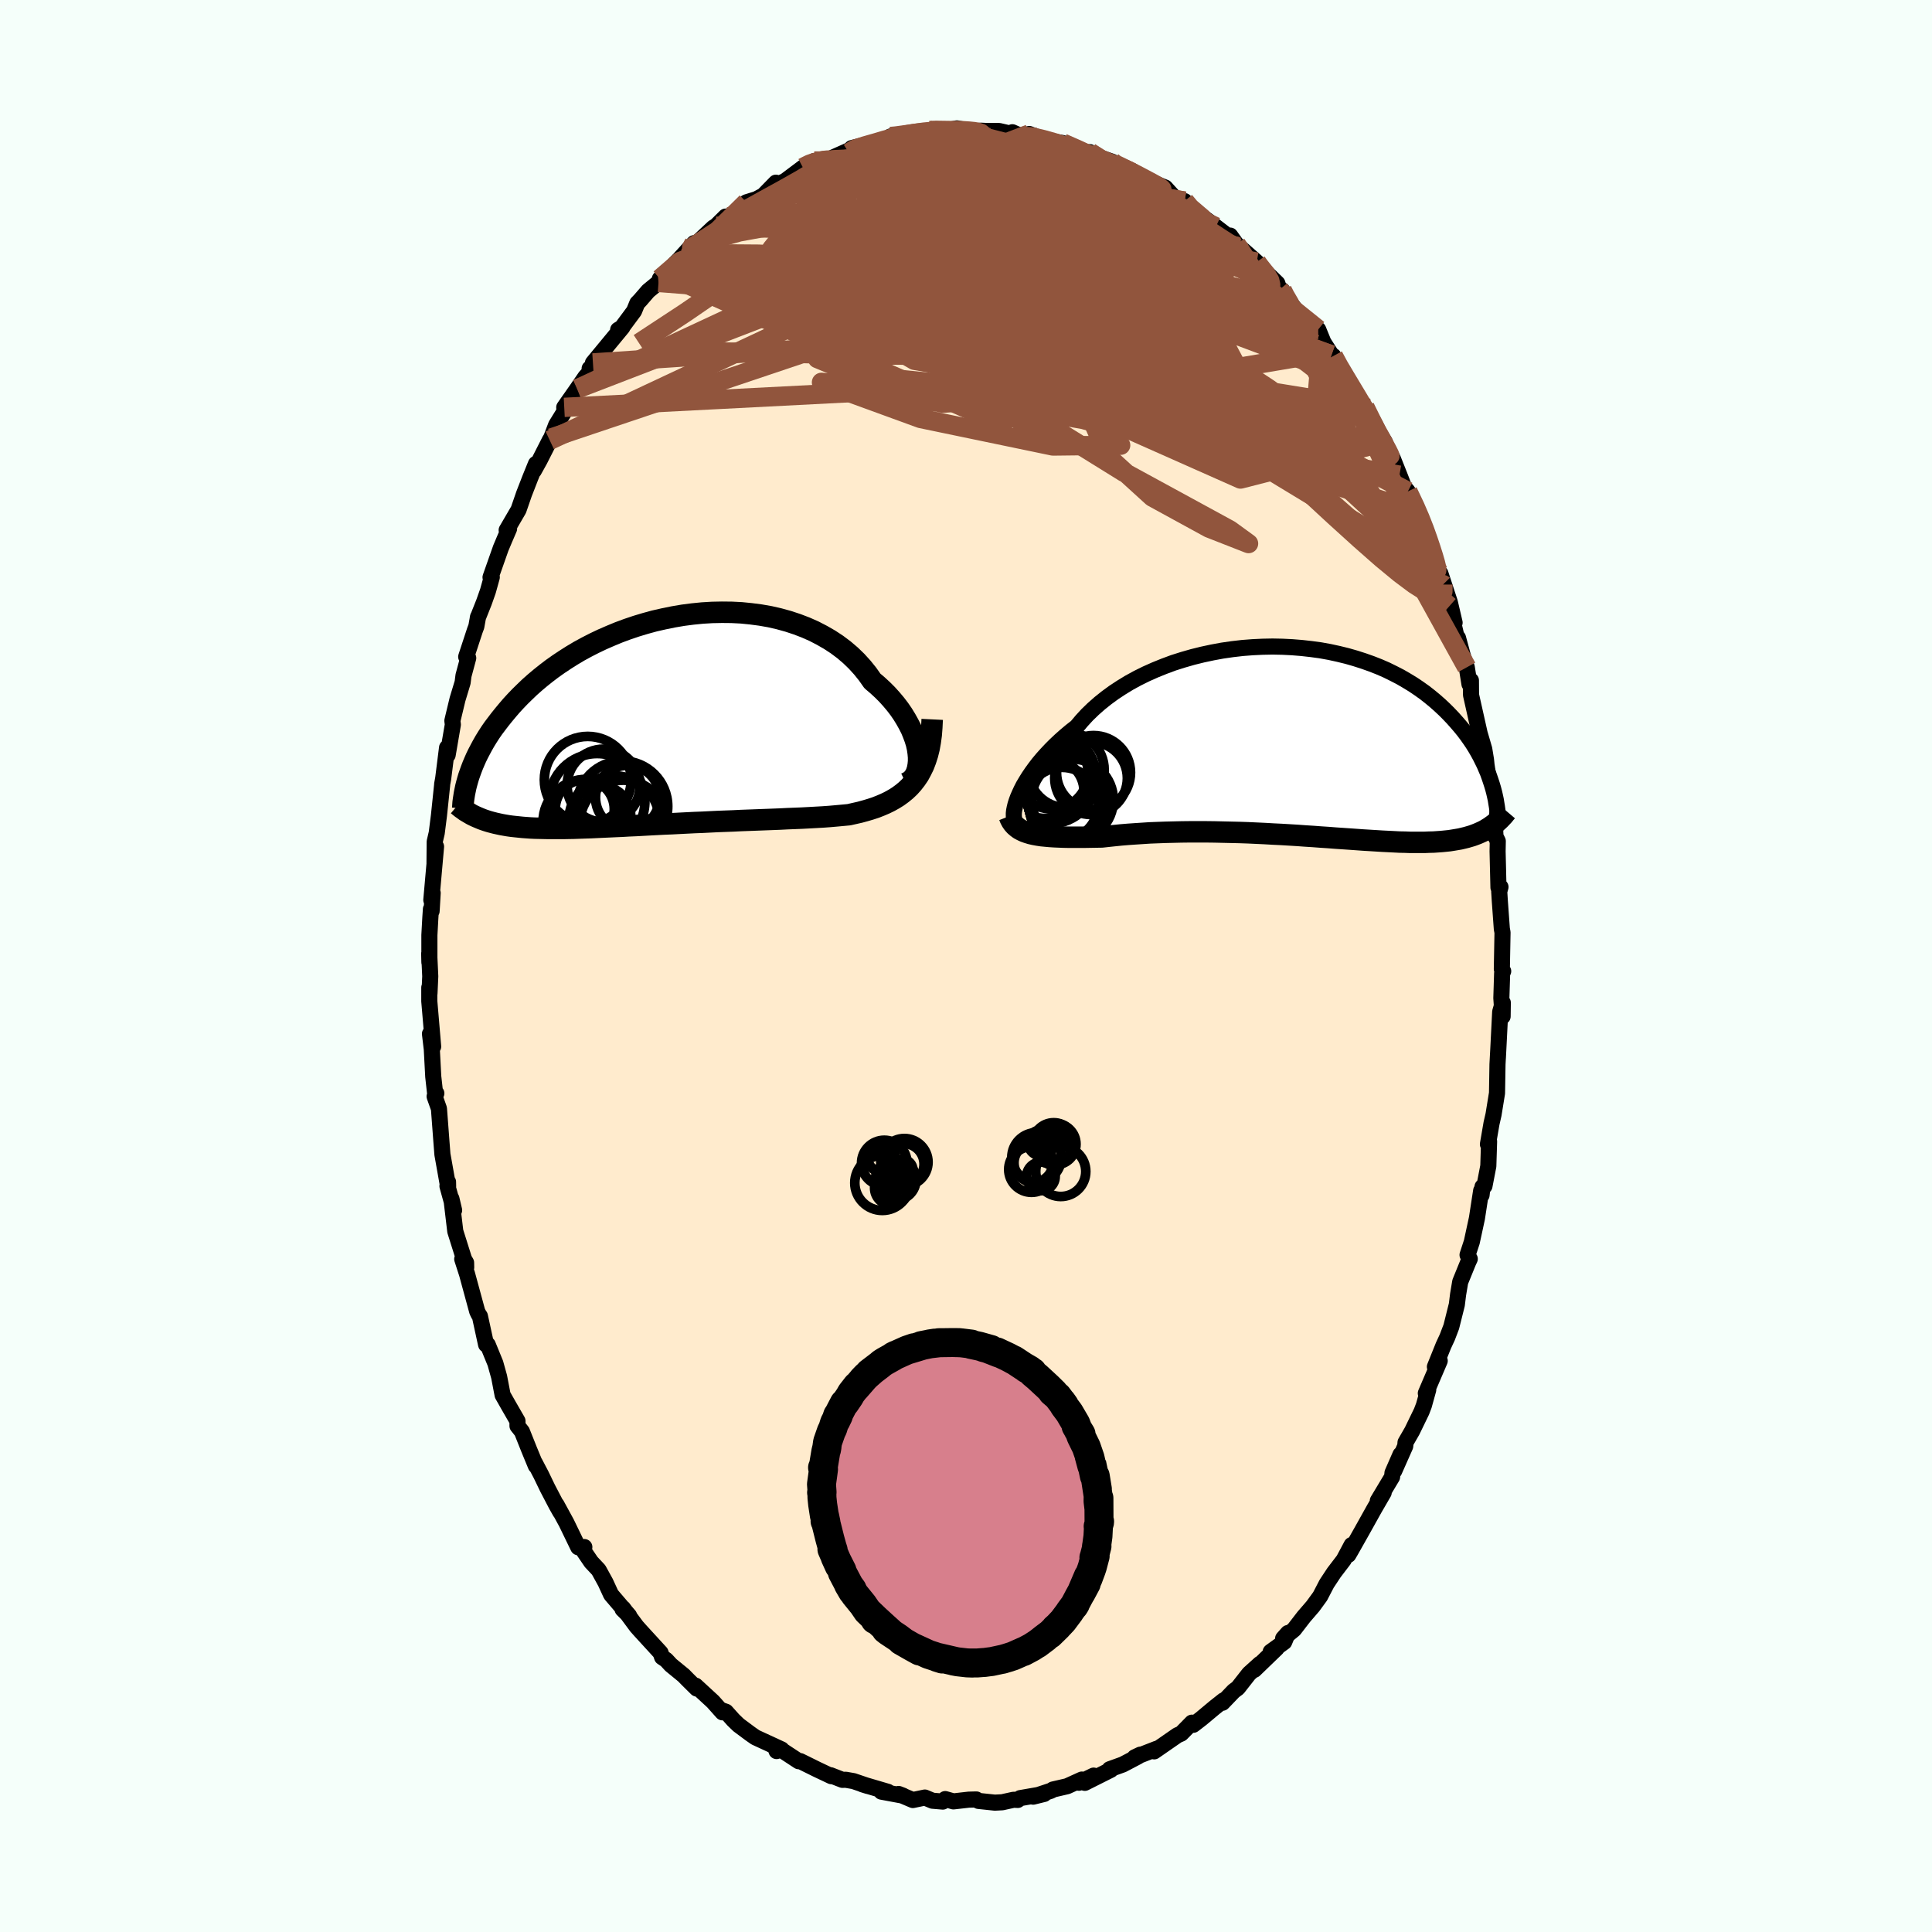 
  <svg viewBox="-100 -100 200 200" xmlns="http://www.w3.org/2000/svg" width="500" height="500" id="face-svg">
    <defs>
      <clipPath id="leftEyeClipPath">
        <polyline points="26.3,3.26 26.23,2.79 26.12,2.3 25.97,1.81 25.78,1.3 25.57,0.79 25.31,0.28 25.02,-0.24 24.7,-0.76 24.35,-1.27 23.96,-1.78 23.54,-2.28 23.09,-2.78 22.61,-3.26 22.1,-3.73 21.56,-4.19 21.06,-4.9 20.52,-5.57 19.93,-6.22 19.3,-6.83 18.62,-7.41 17.9,-7.95 17.14,-8.45 16.34,-8.91 15.51,-9.34 14.65,-9.72 13.76,-10.06 12.85,-10.36 11.91,-10.62 10.95,-10.84 9.98,-11.01 8.99,-11.14 7.99,-11.24 6.99,-11.29 5.98,-11.3 4.97,-11.28 3.96,-11.22 2.95,-11.12 1.95,-10.99 0.95,-10.82 -0.03,-10.62 -1,-10.4 -1.95,-10.14 -2.88,-9.86 -3.8,-9.55 -4.69,-9.22 -5.56,-8.86 -6.41,-8.49 -7.23,-8.1 -8.03,-7.69 -8.8,-7.27 -9.54,-6.83 -10.25,-6.38 -10.94,-5.92 -11.59,-5.46 -12.22,-4.98 -12.82,-4.5 -13.39,-4.02 -13.93,-3.54 -14.44,-3.05 -14.93,-2.57 -15.39,-2.09 -15.83,-1.61 -16.24,-1.13 -16.63,-0.66 -17,-0.2 -17.35,0.26 -17.69,0.71 -18,1.16 -18.29,1.61 -18.56,2.05 -18.81,2.49 -19.04,2.92 -19.26,3.34 -19.46,3.75 -19.64,4.16 -19.81,4.56 -19.96,4.95 -20.1,5.34 -20.23,5.71 -19.18,9.99 -18.92,10.1 -18.65,10.2 -18.38,10.29 -18.09,10.38 -17.79,10.46 -17.48,10.54 -17.16,10.61 -16.84,10.68 -16.5,10.74 -16.15,10.8 -15.79,10.85 -15.42,10.89 -15.03,10.93 -14.64,10.97 -14.23,11 -13.81,11.03 -13.38,11.05 -12.93,11.06 -12.47,11.07 -11.99,11.08 -11.5,11.08 -10.99,11.08 -10.47,11.08 -9.93,11.07 -9.37,11.06 -8.8,11.04 -8.21,11.02 -7.6,11 -6.98,10.97 -6.35,10.94 -5.69,10.91 -5.03,10.88 -4.34,10.85 -3.65,10.81 -2.94,10.78 -2.21,10.74 -1.48,10.7 -0.73,10.66 0.03,10.62 0.8,10.59 1.57,10.55 2.36,10.51 3.15,10.47 3.95,10.44 4.75,10.4 5.56,10.36 6.37,10.33 7.18,10.3 7.98,10.26 8.79,10.23 9.6,10.2 10.39,10.17 11.19,10.14 11.97,10.11 12.75,10.07 13.52,10.04 14.27,10.01 15.02,9.97 15.74,9.93 16.46,9.89 17.15,9.84 17.83,9.78 18.48,9.72 19.12,9.66 19.7,9.53 20.27,9.4 20.82,9.25 21.36,9.09 21.88,8.92 22.39,8.72 22.88,8.51 23.35,8.28 23.8,8.03 24.23,7.76 24.64,7.46 25.03,7.14 25.4,6.79 25.74,6.41 26.06,6" />
      </clipPath>
      <clipPath id="rightEyeClipPath">
        <polyline points="-28.49,5.43 -28.3,5.02 -28.08,4.59 -27.82,4.15 -27.54,3.7 -27.23,3.24 -26.89,2.77 -26.53,2.3 -26.13,1.82 -25.7,1.34 -25.25,0.86 -24.77,0.38 -24.26,-0.1 -23.73,-0.57 -23.17,-1.04 -22.58,-1.5 -22.05,-2.13 -21.48,-2.75 -20.86,-3.35 -20.19,-3.94 -19.49,-4.5 -18.74,-5.05 -17.95,-5.57 -17.13,-6.07 -16.27,-6.54 -15.38,-6.98 -14.46,-7.39 -13.52,-7.77 -12.55,-8.13 -11.57,-8.44 -10.56,-8.73 -9.55,-8.98 -8.52,-9.2 -7.49,-9.39 -6.45,-9.54 -5.41,-9.66 -4.37,-9.74 -3.33,-9.79 -2.3,-9.81 -1.28,-9.79 -0.27,-9.74 0.72,-9.66 1.7,-9.55 2.66,-9.42 3.6,-9.25 4.52,-9.05 5.42,-8.83 6.29,-8.58 7.13,-8.31 7.95,-8.02 8.74,-7.71 9.5,-7.38 10.23,-7.02 10.93,-6.66 11.6,-6.27 12.24,-5.88 12.85,-5.47 13.44,-5.05 13.99,-4.62 14.51,-4.19 15.01,-3.75 15.48,-3.31 15.93,-2.86 16.35,-2.42 16.75,-1.97 17.13,-1.53 17.49,-1.09 17.83,-0.64 18.14,-0.2 18.44,0.24 18.72,0.69 18.97,1.12 19.21,1.56 19.43,2 19.64,2.43 19.82,2.85 20,3.27 20.15,3.69 20.29,4.1 20.42,4.5 19.98,9.03 19.74,9.18 19.49,9.31 19.23,9.43 18.96,9.55 18.68,9.66 18.38,9.77 18.08,9.86 17.77,9.95 17.44,10.03 17.1,10.11 16.75,10.17 16.39,10.23 16.01,10.29 15.62,10.33 15.22,10.37 14.8,10.4 14.36,10.43 13.91,10.44 13.45,10.46 12.96,10.46 12.46,10.46 11.94,10.46 11.41,10.44 10.85,10.43 10.27,10.4 9.68,10.37 9.06,10.34 8.42,10.3 7.77,10.26 7.1,10.22 6.41,10.17 5.7,10.12 4.97,10.07 4.22,10.02 3.46,9.96 2.69,9.91 1.89,9.85 1.09,9.8 0.27,9.74 -0.56,9.69 -1.4,9.64 -2.24,9.6 -3.1,9.55 -3.96,9.51 -4.83,9.47 -5.7,9.44 -6.57,9.42 -7.44,9.4 -8.31,9.38 -9.18,9.37 -10.04,9.37 -10.89,9.37 -11.73,9.38 -12.57,9.4 -13.39,9.42 -14.2,9.45 -14.99,9.48 -15.76,9.53 -16.52,9.58 -17.25,9.63 -17.97,9.69 -18.66,9.76 -19.32,9.83 -19.96,9.9 -20.58,9.91 -21.17,9.92 -21.76,9.93 -22.32,9.93 -22.87,9.93 -23.4,9.93 -23.92,9.92 -24.42,9.9 -24.89,9.88 -25.35,9.85 -25.79,9.81 -26.21,9.77 -26.6,9.71 -26.98,9.64 -27.33,9.56" />
      </clipPath>
      <filter id="fuzzy">
        <feTurbulence id="turbulence" baseFrequency="0.05" numOctaves="3" type="noise" result="noise" />
        <feDisplacementMap in="SourceGraphic" in2="noise" scale="2" />
      </filter>
      <linearGradient id="rainbowGradient" x1="0%" y1="0%" x2="100%" y2="0%">
        <stop offset="0%" style="stop-color: rgb(167, 133, 106); stop-opacity: 1" />
        <stop offset="50%" style="stop-color: rgb(255, 105, 180); stop-opacity: 1" />
        <stop offset="100%" style="stop-color: rgb(165, 42, 42); stop-opacity: 1" />
      </linearGradient>
    </defs>
    <rect x="-100" y="-100" width="100%" height="100%" fill="rgb(245, 255, 250)" />
    <polyline id="faceContour" points="55.61,0.54 55.5,0.76 55.42,3.32 55.55,5.22 55.57,3.8 55.3,4.74 55.06,9.49 55.11,8.5 55.02,10.17 54.99,12.01 54.97,13.16 54.61,15.38 54.4,16.3 54.03,18.45 54.15,18.16 54.07,20.71 53.67,22.78 53.47,22.85 53.37,23.72 53.33,23.26 52.89,26.12 52.36,28.57 51.92,29.91 52.15,30.32 51.99,30.66 51.16,32.7 50.94,34.01 50.81,35.06 50.24,37.34 49.82,38.44 49.43,39.28 48.54,41.49 49.04,40.87 47.6,44.23 47.85,43.87 47.4,45.49 47.16,46.12 46.18,48.14 45.5,49.32 45.47,49.7 44.33,52.27 44.98,50.57 44.15,52.47 44.11,52.89 42.63,55.36 43.24,54.51 42.26,56.2 41,58.46 39.82,60.55 39.58,60.96 39.92,59.94 39.1,61.48 38.1,62.79 37.34,63.94 36.66,65.25 35.91,66.28 34.97,67.37 33.96,68.68 32.83,69.61 33.33,69.05 32.94,69.98 31.54,70.99 32.16,70.63 29.85,72.86 30.43,72.24 29.3,73.26 28.14,74.74 27.72,75.05 26.55,76.27 26.67,76.02 25.76,76.74 24.37,77.9 23.53,78.55 23.39,78.33 22.28,79.46 21.89,79.63 19.48,81.3 19.72,81.04 17.46,81.92 18.05,81.64 17.81,81.83 16.23,82.66 14.87,83.15 14.99,83.21 12.3,84.56 13.21,83.81 11.69,84.55 11.99,84.22 10.47,84.91 9,85.25 8.82,85.37 6.95,85.99 8.09,85.71 5.61,86.14 5.36,86.33 4.93,86.31 3.75,86.57 2.99,86.61 1.29,86.43 1.07,86.28 0.29,86.3 -1.3,86.48 -2.15,86.24 -2.4,86.5 -3.47,86.41 -4.26,86.08 -5.5,86.34 -6.98,85.71 -6.51,85.89 -8.76,85.47 -8.08,85.49 -10.73,84.71 -10.15,84.89 -11.65,84.38 -12.45,84.24 -12.79,84.25 -14.02,83.77 -13.94,83.87 -15.42,83.17 -17.16,82.31 -17.32,82.32 -19.27,81.04 -19.74,80.91 -19.61,81.27 -19.09,81.1 -21.8,79.85 -22.33,79.48 -23.54,78.58 -24.09,78.05 -24.85,77.2 -25.33,77.03 -25.21,77.26 -26.2,76.15 -27.99,74.5 -27.87,74.8 -28.81,73.87 -29.23,73.44 -30.55,72.36 -31.04,71.83 -31.46,71.55 -31.62,71.09 -33.69,68.83 -34.1,68.37 -35.5,66.48 -35.55,66.59 -34.87,67.26 -36.74,65.07 -37.32,63.81 -38.03,62.52 -38.8,61.7 -39.71,60.36 -39.51,60.15 -40.14,60.17 -41.36,57.65 -42.39,55.76 -42,56.52 -42.39,55.83 -43.32,54.05 -43.98,52.68 -44.63,51.44 -44.53,51.74 -45.22,50.07 -45.97,48.19 -46.43,47.61 -46.43,47.1 -47.37,45.47 -47.97,44.41 -48.33,42.53 -48.72,41.13 -49.17,40.03 -49.51,39.2 -49.68,39.19 -50.32,36.25 -50.45,36.06 -50.6,35.75 -51.65,31.89 -52.15,30.34 -51.74,31.2 -51.75,30.71 -51.96,30.35 -52.87,27.46 -53.27,24.09 -52.99,25.28 -53.68,22.78 -53.62,22.35 -53.61,22.82 -54.2,19.51 -54.31,18.1 -54.56,14.77 -55.01,13.5 -54.83,13.18 -54.94,13.34 -55.15,11.45 -55.3,8.61 -55.49,7.02 -55.16,8.34 -55.56,3.64 -55.56,2.23 -55.54,2.83 -55.46,1.07 -55.57,-1.29 -55.55,-0.38 -55.55,-3.2 -55.45,-5.01 -55.39,-5.89 -55.32,-5.69 -55.21,-7.56 -55.35,-6.83 -54.86,-12.36 -55.02,-10.64 -55,-12.87 -54.79,-13.77 -54.56,-15.58 -54.23,-18.74 -54.23,-18.81 -54.12,-19.42 -53.72,-22.6 -53.66,-21.84 -53.12,-24.99 -53.17,-25.39 -52.64,-27.6 -52.11,-29.35 -52.02,-30.06 -51.53,-31.88 -51.74,-32.01 -50.84,-34.75 -50.69,-35.15 -50.51,-36.15 -50.54,-36.04 -49.9,-37.65 -49.49,-38.81 -49.09,-40.25 -49.22,-40.24 -48.16,-43.25 -47.79,-44.13 -47.3,-45.27 -47.55,-45.12 -46.32,-47.23 -45.75,-48.88 -45.1,-50.55 -44.52,-51.98 -44.74,-51.27 -44.14,-52.35 -43.09,-54.42 -42.94,-54.66 -42.43,-56 -41.56,-57.41 -41.59,-57.83 -40.25,-59.74 -39.4,-60.98 -38.77,-61.68 -38.96,-61.85 -38.65,-61.92 -38.62,-62.43 -35.57,-66.12 -36.01,-65.86 -35.8,-65.86 -34.36,-67.8 -34.03,-68.61 -33.74,-68.91 -32.9,-69.88 -31.83,-70.76 -31.21,-71.61 -31.69,-71.14 -28.91,-73.92 -28.15,-74.83 -29.58,-73.27 -27.9,-74.8 -26.13,-76.46 -25.9,-76.58 -24.89,-77.58 -25.22,-77.18 -23.97,-77.97 -22.72,-79.06 -21.69,-79.38 -20.98,-79.76 -19.68,-81.09 -20.09,-80.66 -18.73,-81.26 -16.88,-82.65 -16.38,-82.95 -16.28,-82.92 -15.71,-83.33 -15.64,-83.2 -14.28,-83.47 -11.63,-84.65 -12.12,-84.17 -11.83,-84.67 -10.48,-85 -9.45,-84.95 -7.7,-85.9 -7.82,-85.87 -7.66,-85.9 -6.33,-85.92 -4.98,-86.32 -3.78,-86.49 -3.07,-86.62 -2.17,-86.33 -2.07,-86.49 -0.94,-86.71 1,-86.37 0.71,-86.42 1.56,-86.47 2.14,-86.44 3.42,-86.44 5.25,-86.02 4.8,-86.31 5.72,-85.9 6.55,-86.13 8.58,-85.35 8.83,-85.39 10.02,-85.19 10.02,-85.19 11.85,-84.38 13.57,-83.72 12.82,-84.25 12.85,-84.04 15.13,-83.26 14.83,-83.2 16.59,-82.45 17.25,-82.29 17.42,-81.96 18.09,-81.76 18.93,-81.27 20.63,-80.58 21.59,-79.52 22.05,-79.29 22.63,-79.18 22.96,-78.43 24.4,-77.61 25.27,-76.98 25.86,-76.52 27.66,-75.14 27.35,-75.61 28.19,-74.43 27.97,-74.74 30.09,-72.87 29.63,-73.19 32.23,-70.67 32.45,-70.01 32.74,-69.95 32.53,-69.97 34.52,-67.43 35.21,-66.98 35.98,-66.03 36.46,-65.89 37,-64.57 37.84,-63.26 38.03,-63.15 38.37,-62.37 39.7,-60.32 39.14,-61.14 40.92,-58.39 41.29,-57.86 41.48,-57.48 42.11,-56.05 42.52,-55.56 43.36,-54.24 43.8,-52.88 44.16,-52.59 44.87,-50.81 45.34,-49.6 45.74,-49.13 46.81,-46.98 46.85,-46.69 47.65,-45.03 48.28,-43.07 47.7,-44.45 48.85,-40.91 49.38,-39.48 49.11,-40.63 50.09,-37.64 50.58,-35.54 50.03,-37.24 50.83,-33.88 50.93,-33.97 51.43,-32.12 51.84,-30.92 52.12,-29.18 52.27,-29.56 52.28,-28.06 53.17,-24.09 53.65,-22.45 53.83,-21.35 53.99,-19.79 53.9,-20.72 54.33,-17.79 54.33,-17.9 54.39,-16.03 54.68,-16.44 54.81,-13.41 55.05,-12.93 55.03,-11.87 55.12,-8.12 55.33,-8.18 55.2,-7.7 55.26,-6.74 55.47,-3.84 55.54,-3.47 55.47,0.32 55.61,0.54 55.5,0.76" fill="rgb(255, 235, 205)" stroke="black" stroke-width="1.667" stroke-linejoin="round" filter="url(#fuzzy)" />
    <g transform="translate(34.03 -23.26)">
      <polyline id="rightCountour" points="-28.49,5.43 -28.3,5.02 -28.08,4.59 -27.82,4.15 -27.54,3.7 -27.23,3.24 -26.89,2.77 -26.53,2.3 -26.13,1.82 -25.7,1.34 -25.25,0.86 -24.77,0.38 -24.26,-0.1 -23.73,-0.57 -23.17,-1.04 -22.58,-1.5 -22.05,-2.13 -21.48,-2.75 -20.86,-3.35 -20.19,-3.94 -19.49,-4.5 -18.74,-5.05 -17.95,-5.57 -17.13,-6.07 -16.27,-6.54 -15.38,-6.98 -14.46,-7.39 -13.52,-7.77 -12.55,-8.13 -11.57,-8.44 -10.56,-8.73 -9.55,-8.98 -8.52,-9.2 -7.49,-9.39 -6.45,-9.54 -5.41,-9.66 -4.37,-9.74 -3.33,-9.79 -2.3,-9.81 -1.28,-9.79 -0.27,-9.74 0.72,-9.66 1.7,-9.55 2.66,-9.42 3.6,-9.25 4.52,-9.05 5.42,-8.83 6.29,-8.58 7.13,-8.31 7.95,-8.02 8.74,-7.71 9.5,-7.38 10.23,-7.02 10.93,-6.66 11.6,-6.27 12.24,-5.88 12.85,-5.47 13.44,-5.05 13.99,-4.62 14.51,-4.19 15.01,-3.75 15.48,-3.31 15.93,-2.86 16.35,-2.42 16.75,-1.97 17.13,-1.53 17.49,-1.09 17.83,-0.64 18.14,-0.2 18.44,0.24 18.72,0.69 18.97,1.12 19.21,1.56 19.43,2 19.64,2.43 19.82,2.85 20,3.27 20.15,3.69 20.29,4.1 20.42,4.5 19.98,9.03 19.74,9.18 19.49,9.31 19.23,9.43 18.96,9.55 18.68,9.66 18.38,9.77 18.08,9.86 17.77,9.95 17.44,10.03 17.1,10.11 16.75,10.17 16.39,10.23 16.01,10.29 15.62,10.33 15.22,10.37 14.8,10.4 14.36,10.43 13.91,10.44 13.45,10.46 12.96,10.46 12.46,10.46 11.94,10.46 11.41,10.44 10.85,10.43 10.27,10.4 9.68,10.37 9.06,10.34 8.42,10.3 7.77,10.26 7.1,10.22 6.41,10.17 5.7,10.12 4.97,10.07 4.22,10.02 3.46,9.96 2.69,9.91 1.89,9.85 1.09,9.8 0.27,9.74 -0.56,9.69 -1.4,9.64 -2.24,9.6 -3.1,9.55 -3.96,9.51 -4.83,9.47 -5.7,9.44 -6.57,9.42 -7.44,9.4 -8.31,9.38 -9.18,9.37 -10.04,9.37 -10.89,9.37 -11.73,9.38 -12.57,9.4 -13.39,9.42 -14.2,9.45 -14.99,9.48 -15.76,9.53 -16.52,9.58 -17.25,9.63 -17.97,9.69 -18.66,9.76 -19.32,9.83 -19.96,9.9 -20.58,9.91 -21.17,9.92 -21.76,9.93 -22.32,9.93 -22.87,9.93 -23.4,9.93 -23.92,9.92 -24.42,9.9 -24.89,9.88 -25.35,9.85 -25.79,9.81 -26.21,9.77 -26.6,9.71 -26.98,9.64 -27.33,9.56" fill="white" stroke="white" stroke-width="0" stroke-linejoin="round" filter="url(#fuzzy)" />
    </g>
    <g transform="translate(-31.25 -25.32)">
      <polyline id="leftCountour" points="26.3,3.26 26.23,2.79 26.12,2.3 25.97,1.81 25.78,1.3 25.57,0.79 25.31,0.28 25.02,-0.24 24.7,-0.76 24.35,-1.27 23.96,-1.78 23.54,-2.28 23.09,-2.78 22.61,-3.26 22.1,-3.73 21.56,-4.19 21.06,-4.9 20.52,-5.57 19.93,-6.22 19.3,-6.83 18.62,-7.41 17.9,-7.95 17.14,-8.45 16.34,-8.91 15.51,-9.34 14.65,-9.72 13.76,-10.06 12.85,-10.36 11.91,-10.62 10.95,-10.84 9.98,-11.01 8.99,-11.14 7.99,-11.24 6.99,-11.29 5.98,-11.3 4.97,-11.28 3.96,-11.22 2.95,-11.12 1.95,-10.99 0.95,-10.82 -0.03,-10.62 -1,-10.4 -1.95,-10.14 -2.88,-9.86 -3.8,-9.55 -4.69,-9.22 -5.56,-8.86 -6.41,-8.49 -7.23,-8.1 -8.03,-7.69 -8.8,-7.27 -9.54,-6.83 -10.25,-6.38 -10.94,-5.92 -11.59,-5.46 -12.22,-4.98 -12.82,-4.5 -13.39,-4.02 -13.93,-3.54 -14.44,-3.05 -14.93,-2.57 -15.39,-2.09 -15.83,-1.61 -16.24,-1.13 -16.63,-0.66 -17,-0.2 -17.35,0.26 -17.69,0.71 -18,1.16 -18.29,1.61 -18.56,2.05 -18.81,2.49 -19.04,2.92 -19.26,3.34 -19.46,3.75 -19.64,4.16 -19.81,4.56 -19.96,4.95 -20.1,5.34 -20.23,5.71 -19.18,9.99 -18.92,10.1 -18.65,10.2 -18.38,10.29 -18.09,10.38 -17.79,10.46 -17.48,10.54 -17.16,10.61 -16.84,10.68 -16.5,10.74 -16.15,10.8 -15.79,10.85 -15.42,10.89 -15.03,10.93 -14.64,10.97 -14.23,11 -13.81,11.03 -13.38,11.05 -12.93,11.06 -12.47,11.07 -11.99,11.08 -11.5,11.08 -10.99,11.08 -10.47,11.08 -9.93,11.07 -9.37,11.06 -8.8,11.04 -8.21,11.02 -7.6,11 -6.98,10.97 -6.35,10.94 -5.69,10.91 -5.03,10.88 -4.34,10.85 -3.65,10.81 -2.94,10.78 -2.21,10.74 -1.48,10.7 -0.73,10.66 0.03,10.62 0.8,10.59 1.57,10.55 2.36,10.51 3.15,10.47 3.95,10.44 4.75,10.4 5.56,10.36 6.37,10.33 7.18,10.3 7.98,10.26 8.79,10.23 9.6,10.2 10.39,10.17 11.19,10.14 11.97,10.11 12.75,10.07 13.52,10.04 14.27,10.01 15.02,9.97 15.74,9.93 16.46,9.89 17.15,9.84 17.83,9.78 18.48,9.72 19.12,9.66 19.7,9.53 20.27,9.4 20.82,9.25 21.36,9.09 21.88,8.92 22.39,8.72 22.88,8.51 23.35,8.28 23.8,8.03 24.23,7.76 24.64,7.46 25.03,7.14 25.4,6.79 25.74,6.41 26.06,6" fill="white" stroke="white" stroke-width="0" stroke-linejoin="round" filter="url(#fuzzy)" />
    </g>
    <g transform="translate(34.03 -23.26)">
      <polyline id="rightUpper" points="-28.97,8.19 -29.03,8.06 -29.07,7.9 -29.08,7.69 -29.08,7.45 -29.05,7.18 -28.99,6.88 -28.91,6.55 -28.8,6.2 -28.66,5.82 -28.49,5.43 -28.3,5.02 -28.08,4.59 -27.82,4.15 -27.54,3.7 -27.23,3.24 -26.89,2.77 -26.53,2.3 -26.13,1.82 -25.7,1.34 -25.25,0.86 -24.77,0.38 -24.26,-0.1 -23.73,-0.57 -23.17,-1.04 -22.58,-1.5 -22.05,-2.13 -21.48,-2.75 -20.86,-3.35 -20.19,-3.94 -19.49,-4.5 -18.74,-5.05 -17.95,-5.57 -17.13,-6.07 -16.27,-6.54 -15.38,-6.98 -14.46,-7.39 -13.52,-7.77 -12.55,-8.13 -11.57,-8.44 -10.56,-8.73 -9.55,-8.98 -8.52,-9.2 -7.49,-9.39 -6.45,-9.54 -5.41,-9.66 -4.37,-9.74 -3.33,-9.79 -2.3,-9.81 -1.28,-9.79 -0.27,-9.74 0.72,-9.66 1.7,-9.55 2.66,-9.42 3.6,-9.25 4.52,-9.05 5.42,-8.83 6.29,-8.58 7.13,-8.31 7.95,-8.02 8.74,-7.71 9.5,-7.38 10.23,-7.02 10.93,-6.66 11.6,-6.27 12.24,-5.88 12.85,-5.47 13.44,-5.05 13.99,-4.62 14.51,-4.19 15.01,-3.75 15.48,-3.31 15.93,-2.86 16.35,-2.42 16.75,-1.97 17.13,-1.53 17.49,-1.09 17.83,-0.64 18.14,-0.2 18.44,0.24 18.72,0.69 18.97,1.12 19.21,1.56 19.43,2 19.64,2.43 19.82,2.85 20,3.27 20.15,3.69 20.29,4.1 20.42,4.5 20.54,4.9 20.64,5.28 20.73,5.67 20.81,6.04 20.87,6.41 20.93,6.77 20.98,7.12 21.02,7.46 21.05,7.8 21.07,8.12" fill="none" stroke="black" stroke-width="1.667" stroke-linejoin="round" filter="url(#fuzzy)" />
      <polyline id="rightLower" points="-29.55,7.75 -29.44,8.03 -29.3,8.29 -29.14,8.52 -28.95,8.73 -28.74,8.91 -28.51,9.08 -28.25,9.22 -27.97,9.35 -27.66,9.46 -27.33,9.56 -26.98,9.64 -26.6,9.71 -26.21,9.77 -25.79,9.81 -25.35,9.85 -24.89,9.88 -24.42,9.9 -23.92,9.92 -23.4,9.93 -22.87,9.93 -22.32,9.93 -21.76,9.93 -21.17,9.92 -20.58,9.91 -19.96,9.9 -19.32,9.83 -18.66,9.76 -17.97,9.69 -17.25,9.63 -16.52,9.58 -15.76,9.53 -14.99,9.48 -14.2,9.45 -13.39,9.42 -12.57,9.4 -11.73,9.38 -10.89,9.37 -10.04,9.37 -9.18,9.37 -8.31,9.38 -7.44,9.4 -6.57,9.42 -5.7,9.44 -4.83,9.47 -3.96,9.51 -3.1,9.55 -2.24,9.6 -1.4,9.64 -0.56,9.69 0.27,9.74 1.09,9.8 1.89,9.85 2.69,9.91 3.46,9.96 4.22,10.02 4.97,10.07 5.7,10.12 6.41,10.17 7.1,10.22 7.77,10.26 8.42,10.3 9.06,10.34 9.68,10.37 10.27,10.4 10.85,10.43 11.41,10.44 11.94,10.46 12.46,10.46 12.96,10.46 13.45,10.46 13.91,10.44 14.36,10.43 14.8,10.4 15.22,10.37 15.62,10.33 16.01,10.29 16.39,10.23 16.75,10.17 17.1,10.11 17.44,10.03 17.77,9.95 18.08,9.86 18.38,9.77 18.68,9.66 18.96,9.55 19.23,9.43 19.49,9.31 19.74,9.18 19.98,9.03 20.21,8.89 20.43,8.73 20.65,8.57 20.86,8.4 21.06,8.22 21.25,8.04 21.43,7.85 21.61,7.66 21.78,7.45 21.95,7.25" fill="none" stroke="black" stroke-width="2.222" stroke-linejoin="round" filter="url(#fuzzy)" />
      <circle r="3.83" cx="-20.829" cy="3.234" stroke="black" fill="none" stroke-width="1.0" filter="url(#fuzzy)" clip-path="url(#rightEyeClipPath)" /><circle r="3.924" cx="-23.649" cy="2.949" stroke="black" fill="none" stroke-width="1.0" filter="url(#fuzzy)" clip-path="url(#rightEyeClipPath)" /><circle r="3.76" cx="-21.084" cy="3.819" stroke="black" fill="none" stroke-width="1.0" filter="url(#fuzzy)" clip-path="url(#rightEyeClipPath)" /><circle r="3.768" cx="-24.089" cy="6.464" stroke="black" fill="none" stroke-width="1.0" filter="url(#fuzzy)" clip-path="url(#rightEyeClipPath)" /><circle r="4.772" cx="-25.314" cy="3.764" stroke="black" fill="none" stroke-width="1.0" filter="url(#fuzzy)" clip-path="url(#rightEyeClipPath)" /><circle r="4.486" cx="-24.139" cy="5.714" stroke="black" fill="none" stroke-width="1.0" filter="url(#fuzzy)" clip-path="url(#rightEyeClipPath)" /><circle r="3.326" cx="-25.144" cy="5.169" stroke="black" fill="none" stroke-width="1.0" filter="url(#fuzzy)" clip-path="url(#rightEyeClipPath)" /><circle r="4.234" cx="-23.009" cy="6.069" stroke="black" fill="none" stroke-width="1.0" filter="url(#fuzzy)" clip-path="url(#rightEyeClipPath)" /><circle r="3.738" cx="-25.129" cy="3.279" stroke="black" fill="none" stroke-width="1.0" filter="url(#fuzzy)" clip-path="url(#rightEyeClipPath)" /><circle r="4.762" cx="-25.734" cy="3.229" stroke="black" fill="none" stroke-width="1.0" filter="url(#fuzzy)" clip-path="url(#rightEyeClipPath)" />
      </g>
    <g transform="translate(-31.25 -25.32)">
      <polyline id="leftUpper" points="25.03,6.4 25.32,6.26 25.58,6.08 25.79,5.85 25.98,5.58 26.12,5.27 26.23,4.92 26.3,4.54 26.34,4.14 26.34,3.71 26.3,3.26 26.23,2.79 26.12,2.3 25.97,1.81 25.78,1.3 25.57,0.79 25.31,0.28 25.02,-0.24 24.7,-0.76 24.35,-1.27 23.96,-1.78 23.54,-2.28 23.09,-2.78 22.61,-3.26 22.1,-3.73 21.56,-4.19 21.06,-4.9 20.52,-5.57 19.93,-6.22 19.3,-6.83 18.62,-7.41 17.9,-7.95 17.14,-8.45 16.34,-8.91 15.51,-9.34 14.65,-9.72 13.76,-10.06 12.85,-10.36 11.91,-10.62 10.95,-10.84 9.98,-11.01 8.99,-11.14 7.99,-11.24 6.99,-11.29 5.98,-11.3 4.97,-11.28 3.96,-11.22 2.95,-11.12 1.95,-10.99 0.95,-10.82 -0.03,-10.62 -1,-10.4 -1.95,-10.14 -2.88,-9.86 -3.8,-9.55 -4.69,-9.22 -5.56,-8.86 -6.41,-8.49 -7.23,-8.1 -8.03,-7.69 -8.8,-7.27 -9.54,-6.83 -10.25,-6.38 -10.94,-5.92 -11.59,-5.46 -12.22,-4.98 -12.82,-4.5 -13.39,-4.02 -13.93,-3.54 -14.44,-3.05 -14.93,-2.57 -15.39,-2.09 -15.83,-1.61 -16.24,-1.13 -16.63,-0.66 -17,-0.2 -17.35,0.26 -17.69,0.71 -18,1.16 -18.29,1.61 -18.56,2.05 -18.81,2.49 -19.04,2.92 -19.26,3.34 -19.46,3.75 -19.64,4.16 -19.81,4.56 -19.96,4.95 -20.1,5.34 -20.23,5.71 -20.34,6.08 -20.44,6.44 -20.53,6.79 -20.6,7.13 -20.67,7.47 -20.72,7.79 -20.77,8.11 -20.81,8.41 -20.83,8.71 -20.85,9" fill="none" stroke="black" stroke-width="2.222" stroke-linejoin="round" filter="url(#fuzzy)" />
      <polyline id="leftLower" points="27.75,-0.21 27.71,0.61 27.65,1.39 27.55,2.12 27.43,2.79 27.27,3.43 27.08,4.02 26.87,4.57 26.62,5.08 26.36,5.56 26.06,6 25.74,6.41 25.4,6.79 25.03,7.14 24.64,7.46 24.23,7.76 23.8,8.03 23.35,8.28 22.88,8.51 22.39,8.72 21.88,8.92 21.36,9.09 20.82,9.25 20.27,9.4 19.7,9.53 19.12,9.66 18.48,9.72 17.83,9.78 17.15,9.84 16.46,9.89 15.74,9.93 15.02,9.97 14.27,10.01 13.52,10.04 12.75,10.07 11.97,10.11 11.19,10.14 10.39,10.17 9.6,10.2 8.79,10.23 7.98,10.26 7.18,10.3 6.37,10.33 5.56,10.36 4.75,10.4 3.95,10.44 3.15,10.47 2.36,10.51 1.57,10.55 0.8,10.59 0.03,10.62 -0.73,10.66 -1.48,10.7 -2.21,10.74 -2.94,10.78 -3.65,10.81 -4.34,10.85 -5.03,10.88 -5.69,10.91 -6.35,10.94 -6.98,10.97 -7.6,11 -8.21,11.02 -8.8,11.04 -9.37,11.06 -9.93,11.07 -10.47,11.08 -10.99,11.08 -11.5,11.08 -11.99,11.08 -12.47,11.07 -12.93,11.06 -13.38,11.05 -13.81,11.03 -14.23,11 -14.64,10.97 -15.03,10.93 -15.42,10.89 -15.79,10.85 -16.15,10.8 -16.5,10.74 -16.84,10.68 -17.16,10.61 -17.48,10.54 -17.79,10.46 -18.09,10.38 -18.38,10.29 -18.65,10.2 -18.92,10.1 -19.18,9.99 -19.44,9.88 -19.68,9.77 -19.92,9.65 -20.14,9.52 -20.36,9.39 -20.58,9.26 -20.78,9.11 -20.98,8.97 -21.17,8.82 -21.36,8.66" fill="none" stroke="black" stroke-width="2.222" stroke-linejoin="round" filter="url(#fuzzy)" />
      <circle r="4.508" cx="-4.215" cy="10.591" stroke="black" fill="none" stroke-width="1.0" filter="url(#fuzzy)" clip-path="url(#leftEyeClipPath)" /><circle r="4.706" cx="-4.33" cy="8.801" stroke="black" fill="none" stroke-width="1.0" filter="url(#fuzzy)" clip-path="url(#leftEyeClipPath)" /><circle r="4.706" cx="-5.17" cy="10.341" stroke="black" fill="none" stroke-width="1.0" filter="url(#fuzzy)" clip-path="url(#leftEyeClipPath)" /><circle r="3.774" cx="-6.27" cy="6.646" stroke="black" fill="none" stroke-width="1.0" filter="url(#fuzzy)" clip-path="url(#leftEyeClipPath)" /><circle r="4.944" cx="-6.935" cy="8.271" stroke="black" fill="none" stroke-width="1.0" filter="url(#fuzzy)" clip-path="url(#leftEyeClipPath)" /><circle r="3.086" cx="-6.545" cy="9.766" stroke="black" fill="none" stroke-width="1.0" filter="url(#fuzzy)" clip-path="url(#leftEyeClipPath)" /><circle r="4.494" cx="-7.905" cy="6.046" stroke="black" fill="none" stroke-width="1.0" filter="url(#fuzzy)" clip-path="url(#leftEyeClipPath)" /><circle r="3.056" cx="-8.215" cy="9.086" stroke="black" fill="none" stroke-width="1.0" filter="url(#fuzzy)" clip-path="url(#leftEyeClipPath)" /><circle r="3.32" cx="-3.785" cy="7.866" stroke="black" fill="none" stroke-width="1.0" filter="url(#fuzzy)" clip-path="url(#leftEyeClipPath)" /><circle r="4.402" cx="-8.135" cy="10.411" stroke="black" fill="none" stroke-width="1.0" filter="url(#fuzzy)" clip-path="url(#leftEyeClipPath)" />
    </g>
    <g id="hairs">
      <polyline points="-28.15,-74.83 -28.4,-74.37 -27.42,-75 -26.08,-75.87 -24.66,-76.71 -23.2,-77.47 -21.66,-78.2 -20.01,-78.94 -18.27,-79.7 -16.48,-80.48 -14.7,-81.25 -12.95,-81.99 -11.26,-82.71 -9.65,-83.39 -8.14,-84.03 -6.75,-84.6 -5.52,-85.09 -4.49,-85.51 -3.68,-85.87 -3.02,-86.16" fill="none" stroke="rgb(145, 85, 61)" stroke-width="2" stroke-linejoin="round" filter="url(#fuzzy)" /><polyline points="-24.89,-77.58 -24.41,-77.51 -22.82,-77.71 -20.53,-77.88 -17.77,-77.91 -14.61,-77.76 -11.09,-77.45 -7.19,-76.99 -2.92,-76.42 1.66,-75.73 6.47,-74.92 11.43,-73.97 16.49,-72.95 21.63,-71.98 26.91,-71.12" fill="none" stroke="rgb(145, 85, 61)" stroke-width="2" stroke-linejoin="round" filter="url(#fuzzy)" /><polyline points="49.38,-39.48 49.37,-39.49 49.37,-38.78 49.09,-38.35 48.5,-38.37 47.61,-38.76 46.42,-39.51 44.91,-40.64 43.03,-42.19 40.77,-44.18 38.1,-46.6 35.02,-49.45 31.52,-52.78 27.56,-56.68 23.08,-61.25 18.07,-66.57 12.59,-72.58 6.81,-79.18" fill="none" stroke="rgb(145, 85, 61)" stroke-width="2" stroke-linejoin="round" filter="url(#fuzzy)" /><polyline points="38.03,-63.15 38.58,-62.13 39.25,-61 39.94,-59.85 40.63,-58.7 41.29,-57.58 41.9,-56.53 42.43,-55.57 42.91,-54.71 43.31,-53.97 43.62,-53.39 43.82,-52.99 43.89,-52.82 43.83,-52.9 43.61,-53.27 43.22,-53.96 42.61,-55.04 41.74,-56.57 40.62,-58.54" fill="none" stroke="rgb(145, 85, 61)" stroke-width="2" stroke-linejoin="round" filter="url(#fuzzy)" /><polyline points="-7.7,-85.9 -7.72,-85.84 -7.52,-85.72 -7.23,-85.52 -7.09,-85.18 -7.26,-84.65 -7.82,-83.9 -8.82,-82.89 -10.24,-81.61 -12.09,-80.06 -14.44,-78.19 -17.32,-75.98 -20.77,-73.44 -24.71,-70.61 -29.07,-67.62 -33.85,-64.48" fill="none" stroke="rgb(145, 85, 61)" stroke-width="2" stroke-linejoin="round" filter="url(#fuzzy)" /><polyline points="13.57,-83.72 13.22,-83.95 13.47,-83.82 13.92,-83.54 14.31,-83.24 14.52,-82.96 14.51,-82.7 14.27,-82.47 13.81,-82.23 13.12,-81.99 12.16,-81.75 10.88,-81.53 9.24,-81.35 7.2,-81.21 4.76,-81.13 1.95,-81.1 -1.19,-81.14 -4.67,-81.27 -8.56,-81.45 -13.1,-81.57" fill="none" stroke="rgb(145, 85, 61)" stroke-width="2" stroke-linejoin="round" filter="url(#fuzzy)" /><polyline points="12.82,-84.25 13.31,-83.92 13.91,-83.51 14.24,-83.13 14.23,-82.77 13.87,-82.45 13.18,-82.13 12.14,-81.77 10.75,-81.37 8.95,-80.92 6.68,-80.45 3.88,-79.98 0.52,-79.51 -3.45,-79.03 -8.03,-78.5 -13.25,-77.96 -19,-77.53" fill="none" stroke="rgb(145, 85, 61)" stroke-width="2" stroke-linejoin="round" filter="url(#fuzzy)" /><polyline points="41.29,-57.86 41.58,-57.27 41.94,-56.54 42.27,-55.89 42.5,-55.39 42.56,-55.1 42.42,-55.08 42.07,-55.37 41.48,-56.02 40.62,-57.1 39.41,-58.68 37.8,-60.83 35.76,-63.57 33.31,-66.91 30.51,-70.88" fill="none" stroke="rgb(145, 85, 61)" stroke-width="2" stroke-linejoin="round" filter="url(#fuzzy)" /><polyline points="-3.78,-86.49 -3.08,-86.51 -2.4,-86.5 -1.69,-86.49 -0.95,-86.49 -0.27,-86.47 0.32,-86.43 0.82,-86.38 1.23,-86.31 1.53,-86.21 1.7,-86.07 1.71,-85.91 1.55,-85.7 1.2,-85.46 0.64,-85.19 -0.15,-84.89 -1.18,-84.56 -2.47,-84.21 -4.01,-83.84 -5.82,-83.46 -7.96,-83.03 -10.49,-82.51 -13.45,-81.88 -16.7,-81.26" fill="none" stroke="rgb(145, 85, 61)" stroke-width="2" stroke-linejoin="round" filter="url(#fuzzy)" /><polyline points="32.74,-69.95 33.03,-69.38 33.52,-68.54 33.69,-67.97 33.43,-67.71 32.73,-67.7 31.57,-67.92 29.97,-68.38 27.9,-69.08 25.36,-70.05 22.31,-71.29 18.7,-72.82 14.48,-74.64 9.62,-76.81 4.18,-79.38 -1.67,-82.41" fill="none" stroke="rgb(145, 85, 61)" stroke-width="2" stroke-linejoin="round" filter="url(#fuzzy)" /><polyline points="45.74,-49.13 46.48,-47.57 47,-46.37 47.44,-45.25 47.81,-44.22 48.13,-43.27 48.4,-42.42 48.6,-41.73 48.72,-41.23 48.73,-40.96 48.63,-40.96 48.4,-41.26 48.04,-41.86 47.55,-42.79 46.93,-44.06 46.15,-45.71 45.21,-47.77 44.06,-50.31 42.67,-53.36 41.07,-56.88" fill="none" stroke="rgb(145, 85, 61)" stroke-width="2" stroke-linejoin="round" filter="url(#fuzzy)" /><polyline points="30.09,-72.87 30.4,-72.44 31.06,-71.61 31.44,-70.97 31.54,-70.53 31.46,-70.18 31.2,-69.92 30.71,-69.78 29.95,-69.79 28.87,-69.99 27.44,-70.36 25.66,-70.93 23.51,-71.68 21,-72.64 18.1,-73.79 14.77,-75.14 10.98,-76.71 6.72,-78.52 2.06,-80.63 -2.82,-83.09" fill="none" stroke="rgb(145, 85, 61)" stroke-width="2" stroke-linejoin="round" filter="url(#fuzzy)" /><polyline points="-12.12,-84.17 -11.48,-84.57 -10.46,-84.9 -9.37,-85.21 -8.39,-85.5 -7.52,-85.74 -6.73,-85.92 -6,-86.07 -5.36,-86.18 -4.86,-86.24 -4.58,-86.26 -4.53,-86.22 -4.74,-86.11 -5.23,-85.94 -6.05,-85.69 -7.24,-85.37 -8.74,-85.02 -10.32,-84.71" fill="none" stroke="rgb(145, 85, 61)" stroke-width="2" stroke-linejoin="round" filter="url(#fuzzy)" /><polyline points="-7.82,-85.87 -7.27,-85.92 -6.3,-86.05 -5.26,-86.2 -4.32,-86.33 -3.54,-86.4 -2.91,-86.43 -2.42,-86.42 -2.07,-86.37 -1.87,-86.3 -1.87,-86.18 -2.07,-86.03 -2.51,-85.83 -3.19,-85.59 -4.15,-85.3 -5.44,-84.95 -7.12,-84.56 -9.12,-84.12 -11.37,-83.68 -13.78,-83.28" fill="none" stroke="rgb(145, 85, 61)" stroke-width="2" stroke-linejoin="round" filter="url(#fuzzy)" /><polyline points="15.13,-83.26 15.45,-83 16.25,-82.61 17.06,-82.21 17.81,-81.83 18.55,-81.44 19.24,-81.07 19.82,-80.75 20.18,-80.51 20.27,-80.42 20.07,-80.47 19.58,-80.69 18.75,-81.09 17.51,-81.72 15.71,-82.66" fill="none" stroke="rgb(145, 85, 61)" stroke-width="2" stroke-linejoin="round" filter="url(#fuzzy)" /><polyline points="-15.71,-83.33 -15.05,-83.33 -13.69,-83.47 -12.18,-83.54 -10.65,-83.49 -9.02,-83.32 -7.25,-83.07 -5.34,-82.74 -3.32,-82.32 -1.22,-81.83 0.97,-81.27 3.24,-80.64 5.58,-79.96 7.98,-79.23 10.39,-78.47 12.8,-77.67 15.17,-76.85 17.51,-76.04 19.76,-75.24 21.92,-74.48 23.97,-73.79 25.96,-73.12 27.98,-72.4 30.11,-71.52" fill="none" stroke="rgb(145, 85, 61)" stroke-width="2" stroke-linejoin="round" filter="url(#fuzzy)" /><polyline points="39.7,-60.32 39.6,-60.19 39.54,-59.48 39,-58.89 37.9,-58.51 36.25,-58.32 34.07,-58.27 31.34,-58.38 28.01,-58.63 24.06,-59.05 19.46,-59.65 14.2,-60.45 8.27,-61.47 1.6,-62.68 -5.84,-64.08 -14.04,-65.73 -22.97,-67.68" fill="none" stroke="rgb(145, 85, 61)" stroke-width="2" stroke-linejoin="round" filter="url(#fuzzy)" /><polyline points="32.45,-70.01 32.61,-69.82 32.81,-69.2 32.96,-68.4 32.85,-67.64 32.39,-66.99 31.55,-66.41 30.32,-65.9 28.72,-65.43 26.75,-65 24.41,-64.61 21.69,-64.25 18.58,-63.93 15.06,-63.65 11.12,-63.44 6.73,-63.3 1.89,-63.23 -3.41,-63.22 -9.17,-63.25 -15.4,-63.36 -22.14,-63.54 -29.59,-63.58" fill="none" stroke="rgb(145, 85, 61)" stroke-width="2" stroke-linejoin="round" filter="url(#fuzzy)" /><polyline points="-16.88,-82.65 -16.5,-82.85 -16.17,-83.01 -15.76,-83.15 -15.26,-83.28 -14.75,-83.39 -14.37,-83.43 -14.25,-83.36 -14.45,-83.14 -14.97,-82.75 -15.85,-82.17 -17.12,-81.41 -18.82,-80.45 -20.91,-79.3 -23.36,-77.94" fill="none" stroke="rgb(145, 85, 61)" stroke-width="2" stroke-linejoin="round" filter="url(#fuzzy)" /><polyline points="5.72,-85.9 6.81,-85.83 8,-85.55 9.1,-85.24 10.15,-84.91 11.18,-84.55 12.19,-84.18 13.12,-83.82 13.96,-83.5 14.71,-83.2 15.38,-82.93 15.96,-82.7 16.43,-82.5 16.78,-82.35 16.97,-82.26 16.98,-82.24 16.82,-82.29 16.47,-82.42 15.93,-82.63 15.18,-82.93 14.13,-83.37 12.52,-84.06" fill="none" stroke="rgb(145, 85, 61)" stroke-width="2" stroke-linejoin="round" filter="url(#fuzzy)" /><polyline points="-31.69,-71.14 -29.61,-72.93 -28.08,-73.52 -26.36,-73.66 -24.14,-73.71 -21.46,-73.69 -18.4,-73.53 -15.03,-73.21 -11.34,-72.73 -7.33,-72.13 -3,-71.43 1.59,-70.63 6.41,-69.74 11.38,-68.77 16.49,-67.72 21.73,-66.63 27.09,-65.5 32.53,-64.37" fill="none" stroke="rgb(145, 85, 61)" stroke-width="2" stroke-linejoin="round" filter="url(#fuzzy)" /><polyline points="-28.15,-74.83 -28.33,-74.32 -27.13,-74.8 -25.41,-75.45 -23.47,-75.99 -21.34,-76.38 -18.97,-76.69 -16.34,-76.96 -13.46,-77.22 -10.4,-77.48 -7.21,-77.72 -3.92,-77.93 -0.53,-78.1 2.96,-78.21 6.52,-78.27 10.07,-78.29 13.53,-78.27 16.85,-78.25 20.03,-78.28" fill="none" stroke="rgb(145, 85, 61)" stroke-width="2" stroke-linejoin="round" filter="url(#fuzzy)" /><polyline points="22.63,-79.18 23.2,-78.5 23.89,-77.91 24.43,-77.45 24.7,-77.14 24.64,-77 24.2,-77.04 23.39,-77.25 22.22,-77.61 20.7,-78.11 18.8,-78.78 16.42,-79.68 13.44,-80.88 9.77,-82.44 5.48,-84.33" fill="none" stroke="rgb(145, 85, 61)" stroke-width="2" stroke-linejoin="round" filter="url(#fuzzy)" /><polyline points="10.02,-85.19 11.61,-84.49 12.76,-83.95 13.72,-83.44 14.76,-82.82 15.96,-82.09 17.29,-81.26 18.66,-80.4 20.03,-79.51 21.37,-78.64 22.66,-77.79 23.91,-76.96 25.1,-76.18 26.17,-75.47 27.07,-74.89 27.73,-74.5 28.1,-74.33 28.22,-74.36 28.14,-74.51" fill="none" stroke="rgb(145, 85, 61)" stroke-width="2" stroke-linejoin="round" filter="url(#fuzzy)" /><polyline points="37.84,-63.26 11.15,-73.11 3.66,-74.4 1.25,-74.03 1.51,-72.64 1.62,-70.62 -0.07,-69.37 -2.32,-69.83 -2.22,-71.49 2.29,-72.72 10.62,-72.15 19.69,-70.04 25.56,-68.4 25.31,-69.3 17.73,-71.61 0.18,-69.16 -42.94,-54.66" fill="none" stroke="rgb(145, 85, 61)" stroke-width="2" stroke-linejoin="round" filter="url(#fuzzy)" /><polyline points="43.36,-54.24 28.42,-50.41 5.9,-60.41 -5.05,-69.34 -7.85,-74.76 -7.57,-77.03 -5.83,-77.33 -2.54,-76.78 1.93,-75.95 6.35,-74.8 9.44,-73.01 10.78,-70.33 11.02,-66.86 11.39,-63.16 12.64,-60.25 14.08,-59.37 13.62,-61.44 9.42,-66.36 2.35,-72.6 -2.96,-77.94 -0.59,-80.86 10.9,-81.16 22.63,-79.18" fill="none" stroke="rgb(145, 85, 61)" stroke-width="2" stroke-linejoin="round" filter="url(#fuzzy)" /><polyline points="-7.7,-85.9 -12.88,-71.99 0.22,-72.74 8.63,-74.28 9.97,-74.02 7.94,-72.72 6.72,-71.25 8.15,-69.96 11.48,-69.06 14.64,-68.84 15.76,-69.48 13.95,-70.84 9.47,-72.45 3.46,-73.78 -2.38,-74.44 -6.19,-74.26 -6.33,-73.18 -1.91,-71.09 6.38,-68.12 15.4,-65.2 19.97,-64.58 16.69,-68.06 12.69,-71.82 37.84,-63.26" fill="none" stroke="rgb(145, 85, 61)" stroke-width="2" stroke-linejoin="round" filter="url(#fuzzy)" /><polyline points="8.83,-85.39 -10.38,-74.3 -0.81,-61.76 16.32,-51.13 27.31,-45.14 29.25,-43.73 25.14,-45.34 19.29,-48.54 14.75,-52.67 12.66,-57.4 12.69,-62.16 13.83,-66.02 14.77,-68.08 14.04,-68.13 10.21,-66.84 2.62,-65.41 -7.66,-64.93 -17.42,-65.95 -22.43,-68.54 -19.7,-72.49 -9.44,-77.11 3.2,-81.29 1.56,-86.47" fill="none" stroke="rgb(145, 85, 61)" stroke-width="2" stroke-linejoin="round" filter="url(#fuzzy)" /><polyline points="51.84,-30.92 37.56,-56.79 36.77,-60.11 37.24,-56.82 34.32,-54.37 27.98,-55.64 20.36,-60.3 13.43,-66.53 8.29,-72.44 5.5,-76.67 5.07,-78.3 5.9,-76.6 6.47,-71.05 6.46,-62.39 3.82,-56.04 -31.21,-71.61" fill="none" stroke="rgb(145, 85, 61)" stroke-width="2" stroke-linejoin="round" filter="url(#fuzzy)" /><polyline points="8.58,-85.35 16.8,-78.97 16.1,-71.74 12.92,-64.22 10.09,-60.49 8.19,-61.52 6.71,-65.29 5.61,-68.87 5.38,-70.26 6.09,-69.15 6.84,-66.51 6.09,-63.89 3.02,-62.66 -1.39,-63.43 -4.49,-65.68 -4.19,-68.31 -2.35,-71.33 -5.84,-77.07 -12.12,-84.17" fill="none" stroke="rgb(145, 85, 61)" stroke-width="2" stroke-linejoin="round" filter="url(#fuzzy)" /><polyline points="-10.48,-85 -13.76,-81.32 -7,-78.95 -0.27,-77.32 3.87,-76.04 6.11,-74.14 7.54,-71.01 8.56,-66.91 9.06,-62.63 8.98,-58.96 8.55,-56.43 7.77,-55.37 6.14,-56 3.07,-58.32 -1.1,-61.9 -4.6,-65.79 -4.99,-68.78 -0.93,-69.79 6.22,-68.38 12.51,-65.26 14.1,-62.55 12.61,-62.45 20.09,-62.22 47.65,-45.03" fill="none" stroke="rgb(145, 85, 61)" stroke-width="2" stroke-linejoin="round" filter="url(#fuzzy)" /><polyline points="-31.83,-70.76 0.7,-73.58 14.19,-67.21 17.77,-61.05 14.13,-60.19 8.26,-63.66 3.51,-68.29 0.5,-71.41 -1.27,-71.8 -1.95,-69.62 -1.14,-66.06 1.24,-62.79 4.32,-61.31 6.37,-62.39 5.87,-65.58 3.39,-69.4 2.65,-72.5 8.19,-74.95 18.94,-77.05 28.19,-74.43" fill="none" stroke="rgb(145, 85, 61)" stroke-width="2" stroke-linejoin="round" filter="url(#fuzzy)" /><polyline points="-38.62,-62.43 6.84,-65.42 16.7,-72.61 17.43,-76.21 16.35,-75.52 13.63,-72.64 9.44,-69.63 5.49,-67.18 3.37,-64.85 3.03,-62.2 2.98,-59.53 1.79,-57.92 -0.62,-58.45 -2.75,-61.48 -2.59,-66.36 0.53,-71.55 4.52,-74.87 6.44,-73.46 10.98,-63.75 49.11,-40.63" fill="none" stroke="rgb(145, 85, 61)" stroke-width="2" stroke-linejoin="round" filter="url(#fuzzy)" /><polyline points="-2.17,-86.33 19.83,-71.4 20.08,-67.98 10.74,-66.71 -1.19,-66.74 -9.46,-67.95 -11.53,-69.83 -8.28,-71.49 -1.92,-72.21 5.21,-72.11 10.61,-72.17 11.89,-73.39 8.26,-75.68 2.53,-77.76 1.69,-78.13 13.48,-75.75 34.52,-67.43" fill="none" stroke="rgb(145, 85, 61)" stroke-width="2" stroke-linejoin="round" filter="url(#fuzzy)" /><polyline points="-16.38,-82.95 3.08,-73.71 2.13,-73.8 -0.24,-75.12 -3.36,-75.58 -6.57,-75.7 -8.7,-76.24 -9.09,-77.33 -7.69,-78.56 -4.72,-79.36 -0.61,-79.38 3.94,-78.61 7.81,-77.32 9.77,-75.85 9.02,-74.43 5.68,-73.08 0.89,-71.69 -3.85,-70.14 -7.62,-68.52 -10.48,-67.39 -12.53,-67.59 -11.75,-69.42 -3.02,-70.95 18.1,-65.33 50.03,-37.24" fill="none" stroke="rgb(145, 85, 61)" stroke-width="2" stroke-linejoin="round" filter="url(#fuzzy)" /><polyline points="46.81,-46.98 1.4,-61.69 -2.75,-69.83 2.23,-71.09 5.9,-69.17 7.14,-67.19 8.3,-66.09 11.73,-65.31 17.79,-64.01 24.98,-61.83 31.11,-59.12 34.2,-57.08 32.55,-57.59 24.95,-62.06 11.87,-69.64 -2.7,-76.59 -9.94,-79.79 6.55,-86.13" fill="none" stroke="rgb(145, 85, 61)" stroke-width="2" stroke-linejoin="round" filter="url(#fuzzy)" /><polyline points="27.97,-74.74 14.3,-68.02 20.27,-62.57 20.11,-64.64 14.9,-69.61 9.09,-74.15 4.44,-77.15 0.97,-78.75 -1.41,-79.44 -2.5,-79.63 -2.13,-79.34 -0.64,-78.35 1.23,-76.49 2.68,-73.91 3.2,-71.07 2.64,-68.6 0.94,-66.95 -2.11,-66.28 -6.73,-66.37 -12.29,-66.58 -16.5,-65.78 -15.38,-62.88 -4.67,-58.44 15.13,-58.49 17.25,-82.29" fill="none" stroke="rgb(145, 85, 61)" stroke-width="2" stroke-linejoin="round" filter="url(#fuzzy)" /><polyline points="-29.58,-73.27 -1.43,-69.29 16.18,-63.37 18.65,-64.26 14.94,-65.78 12.77,-64.28 14.8,-60.57 19.57,-57.21 23.98,-56.01 25.55,-57.34 23.43,-60.67 18.53,-65.28 12.96,-70.29 8.93,-74.49 7.29,-76.54 6.86,-75.66 5.85,-72.62 5.76,-70.07 13.68,-71.67 25.86,-76.52" fill="none" stroke="rgb(145, 85, 61)" stroke-width="2" stroke-linejoin="round" filter="url(#fuzzy)" /><polyline points="8.83,-85.39 -13.42,-77.62 -13.46,-72.47 -2.91,-68.64 8.21,-66.58 15.32,-66.59 17.38,-67.94 15.12,-69.21 10.48,-69.04 5.98,-66.89 3.67,-63.38 4,-59.91 5.65,-57.97 6.68,-58.28 6.28,-60.51 5.69,-63.55 7.15,-66.28 11.45,-68.36 16.15,-70.36 16.59,-73.05 8.83,-75.63 -9.34,-74.14 -40.25,-59.74" fill="none" stroke="rgb(145, 85, 61)" stroke-width="2" stroke-linejoin="round" filter="url(#fuzzy)" /><polyline points="6.55,-86.13 16.01,-75.45 13.34,-68.14 6.49,-68.5 0.66,-72.33 -3.55,-75.76 -6.28,-77.11 -7.45,-76.52 -7.25,-75.04 -6.37,-73.76 -5.55,-73.11 -4.77,-72.75 -2.88,-71.75 2,-69.08 10.99,-64.17 22.4,-57.62 30.69,-52.12 27.59,-52.41 5.09,-60.23 -41.59,-57.83" fill="none" stroke="rgb(145, 85, 61)" stroke-width="2" stroke-linejoin="round" filter="url(#fuzzy)" /><polyline points="3.42,-86.44 2.58,-83.16 6.69,-76.44 8.7,-73.31 6.27,-74.02 1.33,-75.99 -3.87,-77.29 -8.2,-77.3 -11.36,-76.3 -13.28,-74.99 -13.77,-73.96 -12.48,-73.38 -9.01,-72.82 -3.13,-71.47 5.04,-68.67 14.77,-64.46 24.59,-59.88 32.57,-56.63 37.09,-56.16 37.75,-58.61 35.81,-62.56 33.9,-65.51 34.91,-65.27 35.98,-66.03" fill="none" stroke="rgb(145, 85, 61)" stroke-width="2" stroke-linejoin="round" filter="url(#fuzzy)" /><polyline points="12.85,-84.04 5.39,-81.56 8.82,-73.53 10.03,-68.06 10.23,-67.44 11.73,-69.18 13.88,-70.58 14.91,-70.76 14.15,-70.22 12.57,-69.69 12.02,-69.18 13.69,-68.05 16.59,-66.24 17.69,-65.63 15.72,-69.11 15.89,-76.14 18.93,-81.27" fill="none" stroke="rgb(145, 85, 61)" stroke-width="2" stroke-linejoin="round" filter="url(#fuzzy)" /><polyline points="-2.17,-86.33 17.46,-71.02 21.25,-66.79 21.07,-66.94 17.56,-70.33 12.81,-74.45 8.63,-77.16 5.39,-77.84 2.6,-77.19 -0.06,-76.34 -2.32,-76.04 -3.67,-76.3 -3.91,-76.54 -3.4,-76.18 -2.87,-75.08 -2.83,-73.67 -3.12,-72.65 -2.64,-72.34 0.31,-72.35 6.73,-71.92 14.75,-71.12 17.83,-71.77 6.39,-75.44 -25.9,-76.58" fill="none" stroke="rgb(145, 85, 61)" stroke-width="2" stroke-linejoin="round" filter="url(#fuzzy)" /><polyline points="36.46,-65.89 -5.65,-65.47 -8.68,-67.85 -3.85,-70.05 -1.96,-72 -2.51,-74.04 -2.86,-75.67 -1.52,-75.92 1.79,-74.29 6.65,-71.24 12.21,-67.85 17.42,-65.2 21.02,-64.01 21.86,-64.66 19.38,-67.3 14.35,-71.52 8.75,-76 4.27,-78.95 0.17,-79.8 -5.68,-80.89 -3.07,-86.62" fill="none" stroke="rgb(145, 85, 61)" stroke-width="2" stroke-linejoin="round" filter="url(#fuzzy)" /><polyline points="5.72,-85.9 -1.83,-77.36 1.33,-75.67 -1.35,-76.53 -6.14,-76.86 -8.89,-76.35 -9.1,-75.64 -8.4,-75.35 -8.21,-75.87 -8.67,-77.3 -8.99,-79.26 -8.15,-81.04 -5.51,-81.97 -1.41,-81.98 1.95,-82.01 0.14,-83.7 -6.33,-85.92" fill="none" stroke="rgb(145, 85, 61)" stroke-width="2" stroke-linejoin="round" filter="url(#fuzzy)" /><polyline points="22.63,-79.18 6.13,-81.97 3.61,-80.43 2.77,-79.56 -0.16,-79.72 -3.56,-79.76 -5.36,-79.05 -4.84,-77.69 -2.65,-76.09 -0.1,-74.64 1.67,-73.53 2.14,-72.72 1.62,-72.03 1.07,-71.18 1.65,-69.9 4.12,-67.93 8.3,-65.29 12.81,-62.38 15.55,-60.04 14.99,-59.22 11.8,-60.77 9.76,-65.12 16.64,-69.58 39.14,-61.14" fill="none" stroke="rgb(145, 85, 61)" stroke-width="2" stroke-linejoin="round" filter="url(#fuzzy)" /><polyline points="30.09,-72.87 10.73,-76.54 11.94,-68 19.08,-59.66 23.65,-55.85 24.38,-55.59 21.37,-56.96 14.65,-58.57 5.44,-59.73 -3.53,-60.4 -9.42,-60.98 -11.04,-61.88 -9.1,-63.06 -4.73,-63.69 2.23,-62.56 12.85,-59.02 25.95,-54.52 35.9,-53.61 36.53,-61.1 32.53,-69.97" fill="none" stroke="rgb(145, 85, 61)" stroke-width="2" stroke-linejoin="round" filter="url(#fuzzy)" /><polyline points="41.29,-57.86 -3.26,-65.05 -9.09,-69.8 -6.02,-71.48 -5.01,-71.17 -4.99,-70.03 -2.96,-68.42 1.33,-66.53 6.03,-64.88 9.65,-63.95 12.19,-63.78 14.36,-63.97 16.18,-64.28 16.58,-65.07 14.51,-67.05 10.49,-70.49 6.99,-74.57 6.75,-77.68 10.21,-78.78 14.19,-78.87 14,-80.96 12.85,-84.04" fill="none" stroke="rgb(145, 85, 61)" stroke-width="2" stroke-linejoin="round" filter="url(#fuzzy)" /><polyline points="27.97,-74.74 38.21,-58.93 39.85,-54.21 33.7,-56.82 22.74,-60.47 11.57,-62.59 3.98,-63.55 0.98,-64.65 1.13,-66.59 2.39,-69.15 3.54,-71.66 4.5,-73.59 5.66,-74.84 7,-75.63 7.86,-76.24 7.25,-76.93 4.66,-77.85 0.59,-79.08 -3.47,-80.48 -5.63,-81.58 -4.19,-81.64 2.08,-79.84 13.47,-75.67 26.59,-70.58 27.35,-75.61" fill="none" stroke="rgb(145, 85, 61)" stroke-width="2" stroke-linejoin="round" filter="url(#fuzzy)" /><polyline points="-3.07,-86.62 -16.01,-79.26 -20.1,-74.27 -21.95,-71.24 -22.62,-69.14 -19.88,-67.5 -13.01,-66.12 -3.95,-65.27 4.19,-65.33 9.21,-66.3 10.82,-67.7 10.27,-69.01 9.19,-70.07 8.52,-71.12 8.26,-72.38 7.7,-73.81 6.04,-75.19 3.03,-76.29 0.22,-76.82 1.41,-76.57 7.43,-77.03 -3.78,-86.49" fill="none" stroke="rgb(145, 85, 61)" stroke-width="2" stroke-linejoin="round" filter="url(#fuzzy)" /><polyline points="-40.25,-59.74 -10.36,-71.26 -1.94,-75.09 4.49,-76.2 9.73,-76.26 12.6,-76.47 12.98,-77.19 11.59,-77.97 9.21,-78.19 6.34,-77.83 3.32,-77.59 0.88,-78.31 0.17,-80.12 2.25,-82.04 7.47,-82.41 15.64,-79.91 26.16,-74.17 36.46,-65.89" fill="none" stroke="rgb(145, 85, 61)" stroke-width="2" stroke-linejoin="round" filter="url(#fuzzy)" /><polyline points="17.25,-82.29 28.73,-60.74 17.88,-61.62 8.22,-66.63 5.21,-70.58 6.26,-72.32 8.21,-72.74 9.54,-73.12 10.42,-73.79 11.74,-74.09 13.95,-73.23 16.3,-71.16 17.44,-68.68 16.95,-66.71 16.69,-65.36 20.04,-63.8 27.91,-61.92 34.57,-63.04 35.21,-66.98" fill="none" stroke="rgb(145, 85, 61)" stroke-width="2" stroke-linejoin="round" filter="url(#fuzzy)" /><polyline points="44.87,-50.81 -5.67,-59.71 -14.96,-60.42 -4.71,-56.68 9,-53.83 16.01,-53.91 13.63,-56.15 5.21,-58.56 -3.16,-59.58 -6.24,-59.07 -2.41,-58.26 5.71,-58.85 13.11,-61.74 15.93,-66.19 14.7,-69.96 14.19,-70.52 16.02,-69.43 -3.07,-86.62" fill="none" stroke="rgb(145, 85, 61)" stroke-width="2" stroke-linejoin="round" filter="url(#fuzzy)" /><polyline points="-31.83,-70.76 9.45,-67.58 15.56,-71.68 10.07,-74.35 1.96,-74.45 -4.56,-73.16 -7.25,-71.41 -5.33,-69.29 0.66,-66.56 9,-63.39 17,-60.57 21.96,-59.13 22.49,-59.65 19.43,-61.73 15.72,-64.19 14.71,-65.79 17.83,-66 23.07,-65.22 25.91,-64.3 23.29,-63.77 20.08,-62.52 45.74,-49.13" fill="none" stroke="rgb(145, 85, 61)" stroke-width="2" stroke-linejoin="round" filter="url(#fuzzy)" /><polyline points="-22.72,-79.06 -28.92,-72.95 -27.94,-70.72 -22,-70.12 -15.52,-70.17 -11.49,-70.59 -9.79,-71.19 -8.57,-71.34 -5.89,-70.35 -0.8,-67.91 6.11,-64.4 12.94,-60.8 17.35,-58.3 17.86,-57.81 14.79,-59.64 10.35,-63.2 7.5,-67.26 8.32,-70.42 12.73,-71.88 18.37,-71.99 21.75,-72.21 20.12,-74.09 12.99,-77.86 2.84,-82.39 0.71,-86.42" fill="none" stroke="rgb(145, 85, 61)" stroke-width="2" stroke-linejoin="round" filter="url(#fuzzy)" /><polyline points="25.86,-76.52 14.26,-82.02 5.95,-83.86 -1.44,-84.06 -6.06,-83.34 -6.26,-81.69 -2.03,-78.91 4.86,-75.27 11.57,-71.59 15.64,-68.78 16.15,-67.3 14.02,-66.99 11.27,-67.43 9.89,-68.28 10.88,-69.2 13.88,-69.7 16.92,-69.29 16.82,-68.13 10.7,-67.32 -1.1,-67.9 -14.9,-67.65 -43.09,-54.42" fill="none" stroke="rgb(145, 85, 61)" stroke-width="2" stroke-linejoin="round" filter="url(#fuzzy)" /><polyline points="22.96,-78.43 6.48,-76.09 -8.34,-73.77 -15.69,-73.93 -17.42,-75.13 -14.46,-76.21 -7.86,-76.18 0.26,-74.65 6.91,-72.31 9.25,-70.65 6.12,-70.74 -0.51,-72.32 -5.66,-74.16 -4.07,-75.46 4.58,-76.76 10.38,-79.39 -6.33,-85.92" fill="none" stroke="rgb(145, 85, 61)" stroke-width="2" stroke-linejoin="round" filter="url(#fuzzy)" /><polyline points="8.58,-85.35 5.83,-83.26 6.4,-79.99 9,-77.38 9.55,-76.22 8.47,-76.11 7.8,-76.19 8.5,-75.82 9.95,-74.89 10.77,-73.79 10.08,-73.08 8.16,-73.13 6.24,-73.84 5.64,-74.76 6.97,-75.3 9.95,-75.14 13.62,-74.41 16.87,-73.63 18.91,-73.33 19.54,-73.87 19.18,-74.94 21.15,-73.36 41.29,-57.86" fill="none" stroke="rgb(145, 85, 61)" stroke-width="2" stroke-linejoin="round" filter="url(#fuzzy)" /><polyline points="49.11,-40.63 22.81,-64.91 4.42,-68.4 -11.35,-67.43 -19.95,-67.06 -19.74,-67.89 -12.35,-69.18 -1.33,-70.23 9.41,-70.92 16.81,-71.58 19.28,-72.52 16.64,-73.71 9.77,-74.71 0.43,-75.07 -8.82,-74.75 -14.75,-74.23 -14.32,-74.09 -6.34,-74.22 5.97,-73.39 11.29,-71.99 -16.88,-82.65" fill="none" stroke="rgb(145, 85, 61)" stroke-width="2" stroke-linejoin="round" filter="url(#fuzzy)" /><polyline points="43.36,-54.24 -5.34,-62.7 -14.16,-67.78 -7.82,-69.34 1.25,-69.55 9.22,-68.89 16.07,-67.26 22.02,-65.05 27.02,-62.61 31.41,-59.72 35.63,-56.33 39.12,-53.49 39.89,-52.87 34.9,-54.97 17.95,-59.63 -29.58,-73.27" fill="none" stroke="rgb(145, 85, 61)" stroke-width="2" stroke-linejoin="round" filter="url(#fuzzy)" />
    </g>
    
        <g id="pointNose">
          <g id="rightNose"><circle r="1.2" cx="9.642" cy="19.014" stroke="black" fill="none" stroke-width="1.0" filter="url(#fuzzy)" /><circle r="1.338" cx="7.774" cy="18.314" stroke="black" fill="none" stroke-width="1.0" filter="url(#fuzzy)" /><circle r="2.592" cx="9.81" cy="21.27" stroke="black" fill="none" stroke-width="1.0" filter="url(#fuzzy)" /><circle r="2.364" cx="6.786" cy="21.066" stroke="black" fill="none" stroke-width="1.0" filter="url(#fuzzy)" /><circle r="2.134" cx="9.254" cy="18.442" stroke="black" fill="none" stroke-width="1.0" filter="url(#fuzzy)" /><circle r="2.564" cx="7.306" cy="19.81" stroke="black" fill="none" stroke-width="1.0" filter="url(#fuzzy)" /><circle r="2.016" cx="6.986" cy="20.374" stroke="black" fill="none" stroke-width="1.0" filter="url(#fuzzy)" /><circle r="1.736" cx="9.434" cy="18.646" stroke="black" fill="none" stroke-width="1.0" filter="url(#fuzzy)" /><circle r="2.166" cx="9.082" cy="18.39" stroke="black" fill="none" stroke-width="1.0" filter="url(#fuzzy)" /><circle r="1.482" cx="7.754" cy="21.782" stroke="black" fill="none" stroke-width="1.0" filter="url(#fuzzy)" /></g>
          <g id="leftNose"><circle r="2.102" cx="-7.278" cy="22.134" stroke="black" fill="none" stroke-width="1.0" filter="url(#fuzzy)" /><circle r="1.106" cx="-6.594" cy="21.122" stroke="black" fill="none" stroke-width="1.0" filter="url(#fuzzy)" /><circle r="1.432" cx="-8.73" cy="19.882" stroke="black" fill="none" stroke-width="1.0" filter="url(#fuzzy)" /><circle r="1.76" cx="-7.702" cy="22.986" stroke="black" fill="none" stroke-width="1.0" filter="url(#fuzzy)" /><circle r="1.198" cx="-9.01" cy="19.982" stroke="black" fill="none" stroke-width="1.0" filter="url(#fuzzy)" /><circle r="2.444" cx="-6.374" cy="20.302" stroke="black" fill="none" stroke-width="1.0" filter="url(#fuzzy)" /><circle r="1.22" cx="-7.646" cy="22.278" stroke="black" fill="none" stroke-width="1.0" filter="url(#fuzzy)" /><circle r="2.354" cx="-8.458" cy="20.39" stroke="black" fill="none" stroke-width="1.0" filter="url(#fuzzy)" /><circle r="2.85" cx="-8.662" cy="22.454" stroke="black" fill="none" stroke-width="1.0" filter="url(#fuzzy)" /><circle r="2.13" cx="-6.474" cy="20.506" stroke="black" fill="none" stroke-width="1.0" filter="url(#fuzzy)" /></g>
        </g>
      
    <g id="mouth">
      <polyline points="13.01,51.47 13.29,52.8 13.38,52.8 13.6,54.15 13.37,52.85 13.68,54.86 13.67,55.4 13.75,56.08 13.76,55.08 13.77,57.45 13.82,57.62 13.68,58.01 13.83,57.5 13.72,57.88 13.66,59.04 13.5,60.19 13.51,60.06 13.56,60.06 13.26,61.21 13.24,61.24 13.37,61.08 13.08,62.18 12.97,62.51 12.63,63.42 12.66,63.17 11.92,64.9 12.45,63.91 11.66,65.35 11.18,66.26 11.25,66.15 11.32,66.04 10.73,66.84 10.75,66.84 10.04,67.79 9.51,68.35 9.24,68.59 9.49,68.38 8.67,69.18 8.74,69.11 8.09,69.6 7.37,70.17 8.22,69.53 7.42,70.12 6.82,70.51 5.94,70.98 6.12,70.88 5.93,70.96 4.87,71.43 4.34,71.6 4.45,71.57 3.73,71.78 3.92,71.73 2.67,72 2.43,72.03 2.56,72.01 1.89,72.1 1.8,72.1 1.16,72.15 0.57,72.15 0.66,72.16 0.1,72.14 -0.87,72.03 -1.3,71.95 -1.18,71.97 -2.91,71.57 -2.97,71.58 -2.46,71.74 -3.39,71.42 -3.28,71.46 -3.89,71.26 -5.55,70.5 -4.81,70.91 -5.59,70.48 -6.69,69.85 -6.55,69.91 -7.04,69.54 -8.02,68.89 -8.29,68.68 -7.86,68.95 -8.57,68.31 -9.42,67.53 -9.42,67.66 -9.42,67.64 -9.47,67.48 -10.21,66.77 -10.66,66.11 -11.52,65.05 -11.78,64.61 -11.75,64.74 -12.17,64.02 -11.78,64.55 -12.1,64.11 -12.8,62.78 -12.84,62.59 -13.38,61.52 -13.54,61.19 -13.13,62.09 -13.88,60.37 -13.75,60.48 -13.86,60.14 -14.09,59.31 -14.42,57.99 -14.55,57.48 -14.59,57.47 -14.5,57.59 -14.64,56.92 -14.66,56.9 -14.84,55.72 -14.91,55.04 -14.92,54.36 -14.95,54.51 -14.9,54.47 -14.96,53.64 -14.84,52.77 -14.75,52.09 -14.85,51.93 -14.78,51.89 -14.51,50.27 -14.39,49.78 -14.44,50.07 -14.33,49.29 -13.95,48.2 -13.79,47.87 -13.61,47.29 -13.21,46.54 -13.47,47.08 -13.29,46.53 -13.24,46.49 -12.61,45.28 -12.52,45.24 -12.07,44.58 -11.86,44.21 -11.29,43.48 -11.43,43.69 -10.56,42.69 -10.74,42.88 -10.63,42.76 -10.33,42.45 -9.74,41.93 -10,42.12 -8.9,41.28 -8.72,41.12 -8.42,40.93 -7.58,40.46 -7.27,40.27 -7.51,40.39 -6.15,39.78 -6.11,39.76 -5.41,39.52 -6.09,39.76 -4.41,39.25 -4.64,39.3 -3.74,39.12 -3.24,39.04 -3.77,39.12 -2.66,38.99 -2.86,39 -1.38,38.98 -1.04,38.99 -0.67,38.99 -1.15,38.98 -0.48,39.01 0.57,39.14 0.49,39.17 1.38,39.36 2.59,39.7 1.81,39.5 2.15,39.58 3.4,40.07 3.32,40.01 3.21,39.95 4.32,40.47 5.02,40.84 4.89,40.78 4.94,40.78 5.97,41.46 6.58,41.81 6.25,41.66 6.87,42.02 6.92,42.16 7.42,42.58 8.49,43.57 9.1,44.17 8.93,44.09 9.48,44.56 9.78,44.96 10.19,45.5 9.92,45.12 10.18,45.55 10.69,46.23 11.37,47.39 11.61,48.02 11.91,48.47 11.39,47.62 11.74,48.22 11.92,48.71 12.45,49.79 12.84,50.92 13.03,51.76 12.73,50.65" fill="rgb(215,127,140)" stroke="black" stroke-width="3" stroke-linejoin="round" filter="url(#fuzzy)" />
    </g>
  </svg>
  